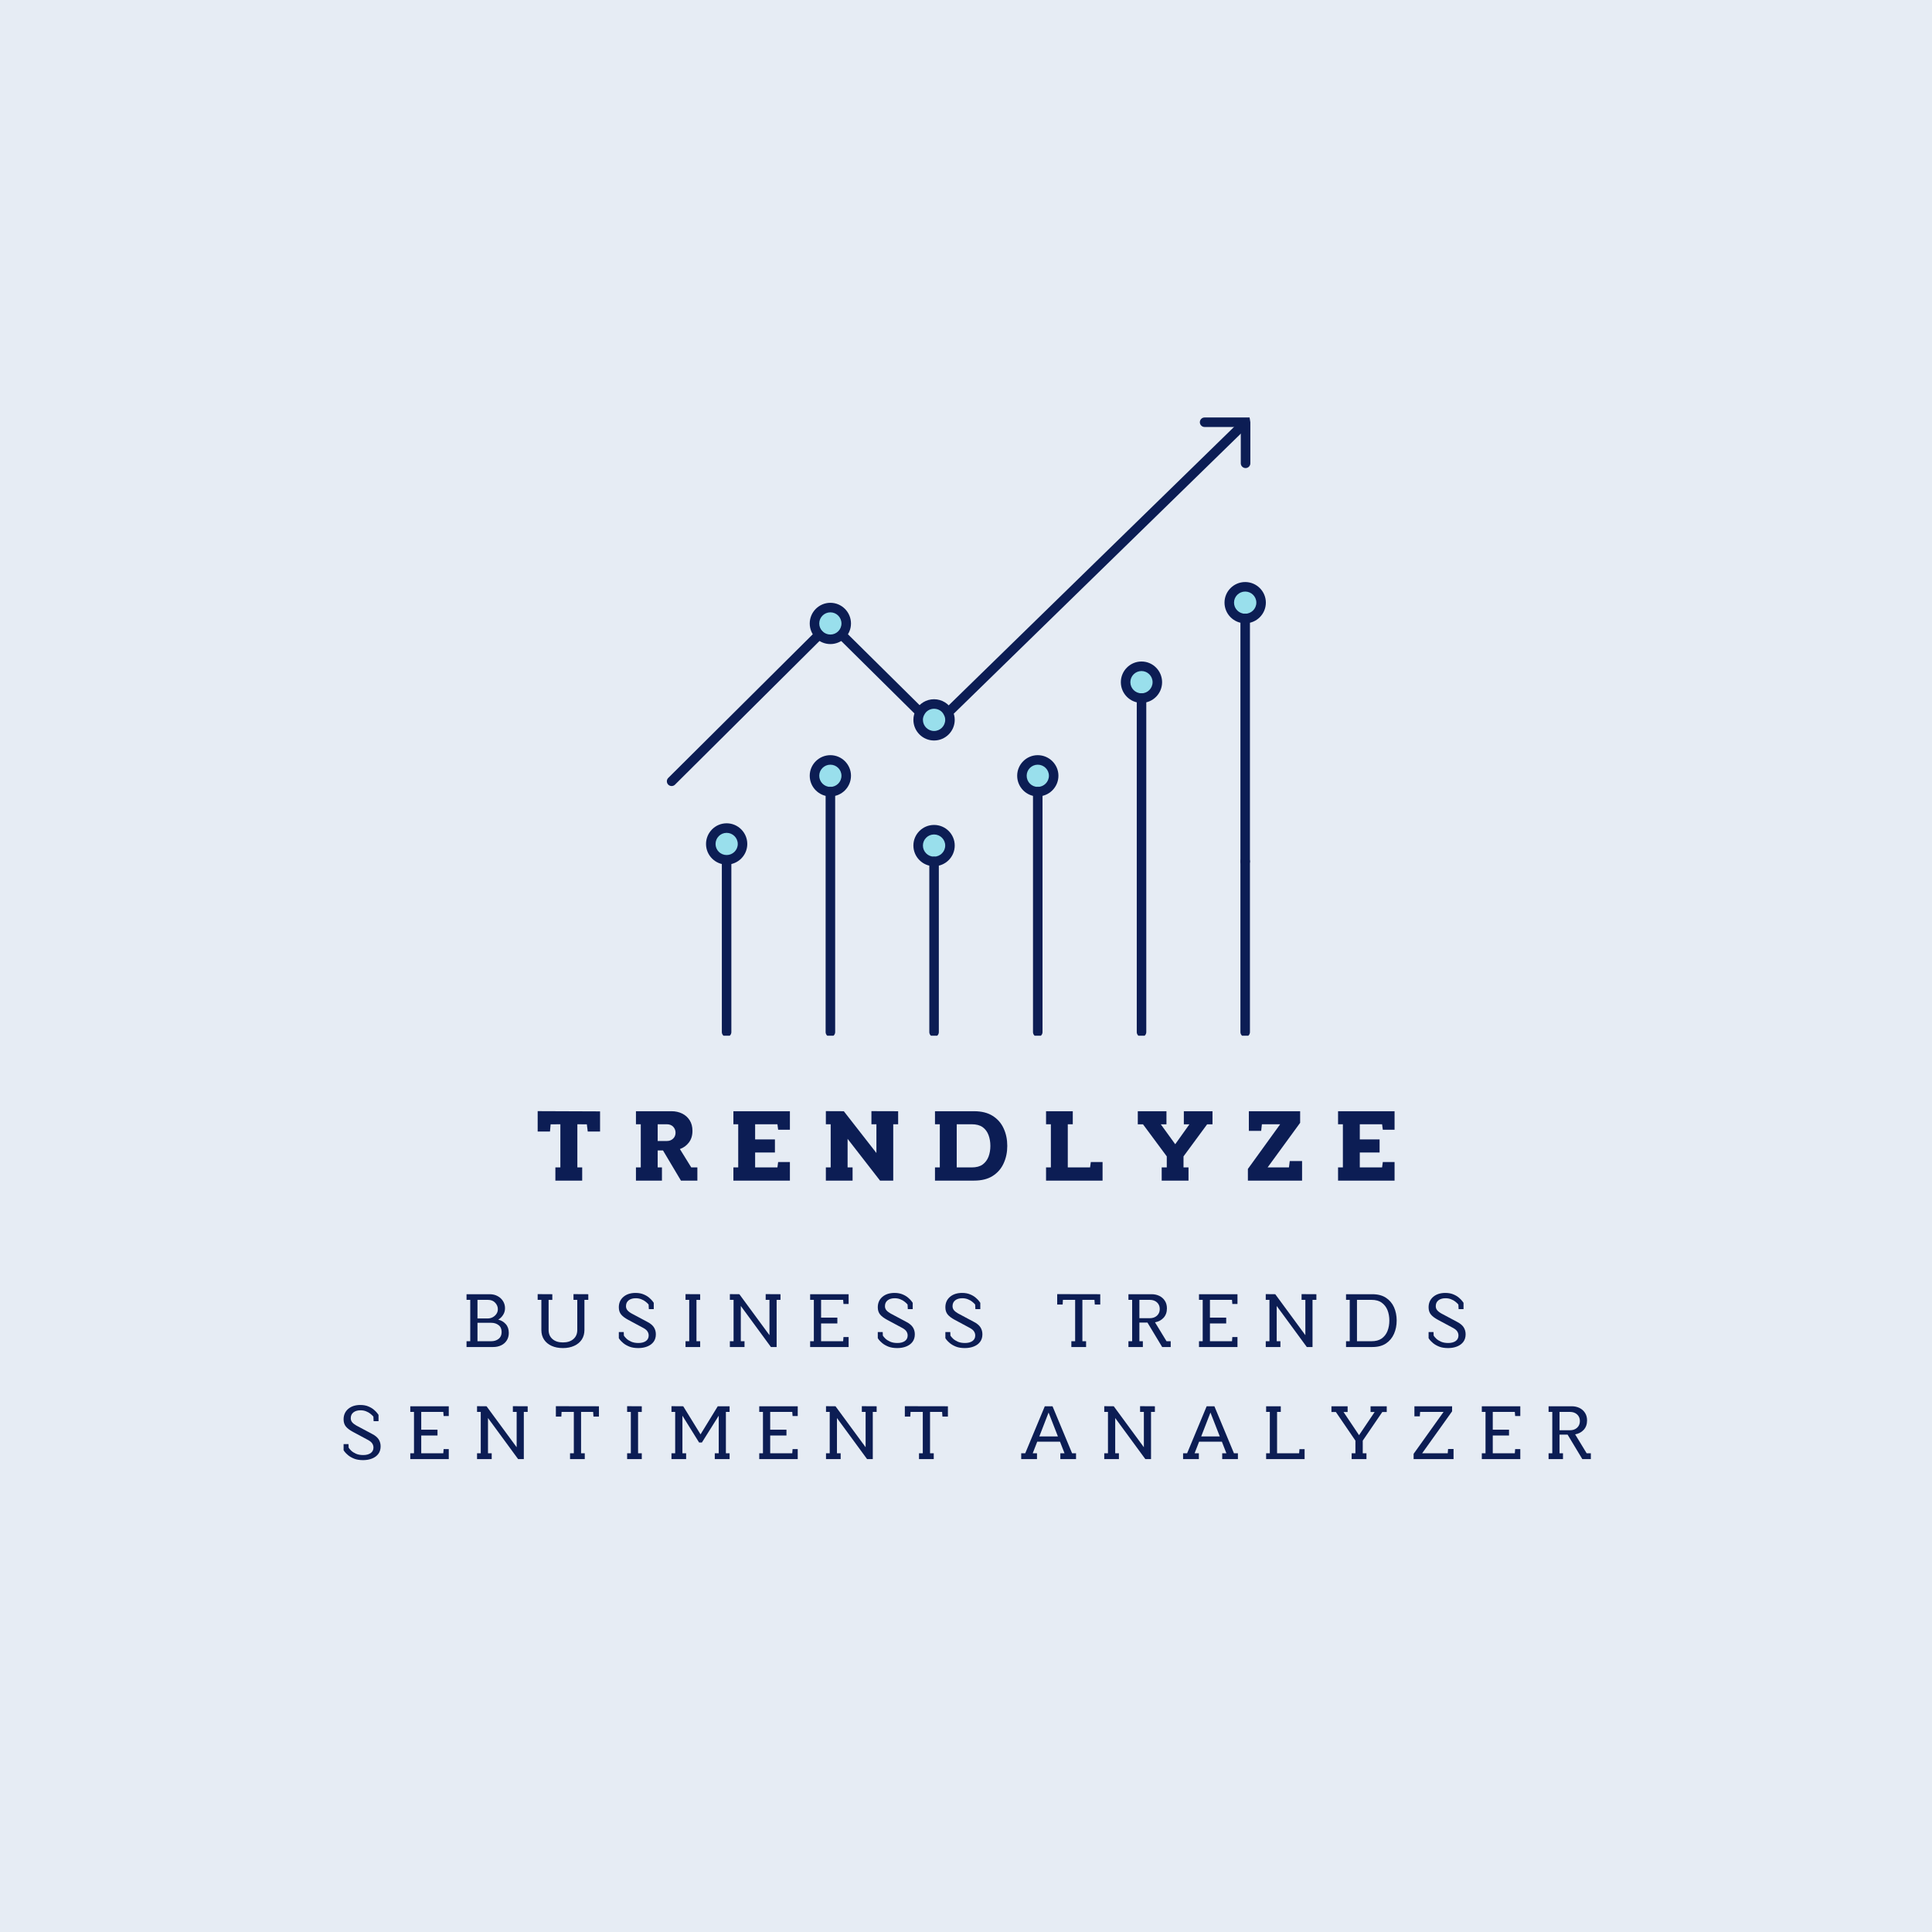 <svg xmlns="http://www.w3.org/2000/svg" xmlns:xlink="http://www.w3.org/1999/xlink" width="500" zoomAndPan="magnify" viewBox="0 0 375 375" height="500" preserveAspectRatio="xMidYMid meet" version="1.0"><defs><g/><clipPath id="f5095ace5e"><path d="M 140 166 L 142 166 L 142 201.031 L 140 201.031 Z M 140 166 " clip-rule="nonzero"/></clipPath><clipPath id="c96f7d72ca"><path d="M 160 152 L 163 152 L 163 201.031 L 160 201.031 Z M 160 152 " clip-rule="nonzero"/></clipPath><clipPath id="db7bfcd1a5"><path d="M 180 166 L 183 166 L 183 201.031 L 180 201.031 Z M 180 166 " clip-rule="nonzero"/></clipPath><clipPath id="626aab829e"><path d="M 200 152 L 203 152 L 203 201.031 L 200 201.031 Z M 200 152 " clip-rule="nonzero"/></clipPath><clipPath id="b4de72da91"><path d="M 220 134 L 223 134 L 223 201.031 L 220 201.031 Z M 220 134 " clip-rule="nonzero"/></clipPath><clipPath id="1bd4ba326b"><path d="M 240 166 L 243 166 L 243 201.031 L 240 201.031 Z M 240 166 " clip-rule="nonzero"/></clipPath><clipPath id="980ae3b9a3"><path d="M 237 112 L 245.965 112 L 245.965 121 L 237 121 Z M 237 112 " clip-rule="nonzero"/></clipPath><clipPath id="87893c049f"><path d="M 183 81.031 L 243 81.031 L 243 139 L 183 139 Z M 183 81.031 " clip-rule="nonzero"/></clipPath><clipPath id="72a841a532"><path d="M 232 81.031 L 243 81.031 L 243 91 L 232 91 Z M 232 81.031 " clip-rule="nonzero"/></clipPath></defs><rect x="-37.5" width="450" fill="#ffffff" y="-37.5" height="450" fill-opacity="1"/><rect x="-37.5" width="450" fill="#e6ecf4" y="-37.5" height="450" fill-opacity="1"/><path fill="#99dfec" d="M 241.691 113.898 C 243.391 113.898 244.781 115.266 244.781 116.969 C 244.781 118.668 243.391 120.059 241.691 120.059 C 239.988 120.059 238.605 118.668 238.605 116.969 C 238.605 115.266 239.988 113.898 241.691 113.898 " fill-opacity="1" fill-rule="nonzero"/><path fill="#99dfec" d="M 221.566 129.324 C 223.27 129.324 224.637 130.707 224.637 132.414 C 224.637 134.117 223.27 135.5 221.566 135.5 C 219.867 135.5 218.477 134.117 218.477 132.414 C 218.477 130.707 219.867 129.324 221.566 129.324 " fill-opacity="1" fill-rule="nonzero"/><path fill="#99dfec" d="M 201.426 147.508 C 203.129 147.508 204.516 148.875 204.516 150.578 C 204.516 152.273 203.129 153.664 201.426 153.664 C 199.723 153.664 198.355 152.273 198.355 150.578 C 198.355 148.875 199.723 147.508 201.426 147.508 " fill-opacity="1" fill-rule="nonzero"/><path fill="#99dfec" d="M 184.02 138.312 C 184.262 138.742 184.387 139.199 184.387 139.723 C 184.387 141.418 183.004 142.809 181.297 142.809 C 179.602 142.809 178.211 141.418 178.211 139.723 C 178.211 139.199 178.344 138.699 178.602 138.277 C 179.102 137.297 180.117 136.652 181.297 136.652 C 182.484 136.652 183.539 137.312 184.02 138.312 " fill-opacity="1" fill-rule="nonzero"/><path fill="#99dfec" d="M 181.297 161.043 C 183.004 161.043 184.387 162.414 184.387 164.117 C 184.387 165.816 183.004 167.199 181.297 167.199 C 179.602 167.199 178.211 165.816 178.211 164.117 C 178.211 162.414 179.602 161.043 181.297 161.043 " fill-opacity="1" fill-rule="nonzero"/><path fill="#99dfec" d="M 161.176 117.934 C 162.879 117.934 164.246 119.316 164.246 121.02 C 164.246 122.719 162.879 124.086 161.176 124.086 C 159.48 124.086 158.09 122.719 158.09 121.02 C 158.09 119.316 159.48 117.934 161.176 117.934 " fill-opacity="1" fill-rule="nonzero"/><path fill="#99dfec" d="M 161.176 147.508 C 162.879 147.508 164.246 148.875 164.246 150.578 C 164.246 152.273 162.879 153.664 161.176 153.664 C 159.48 153.664 158.09 152.273 158.09 150.578 C 158.09 148.875 159.48 147.508 161.176 147.508 " fill-opacity="1" fill-rule="nonzero"/><path fill="#99dfec" d="M 141.039 160.727 C 142.734 160.727 144.125 162.113 144.125 163.816 C 144.125 165.52 142.734 166.887 141.039 166.887 C 139.332 166.887 137.965 165.52 137.965 163.816 C 137.965 162.113 139.332 160.727 141.039 160.727 " fill-opacity="1" fill-rule="nonzero"/><g clip-path="url(#f5095ace5e)"><path fill="#0c1d54" d="M 141.039 201.254 C 140.527 201.254 140.109 200.84 140.109 200.332 L 140.109 167.199 C 140.109 166.695 140.527 166.277 141.039 166.277 C 141.551 166.277 141.957 166.695 141.957 167.199 L 141.957 200.332 C 141.957 200.84 141.551 201.254 141.039 201.254 " fill-opacity="1" fill-rule="nonzero"/></g><g clip-path="url(#c96f7d72ca)"><path fill="#0c1d54" d="M 161.176 201.254 C 160.664 201.254 160.254 200.84 160.254 200.332 L 160.254 153.66 C 160.254 153.152 160.664 152.738 161.176 152.738 C 161.688 152.738 162.105 153.152 162.105 153.66 L 162.105 200.332 C 162.105 200.84 161.688 201.254 161.176 201.254 " fill-opacity="1" fill-rule="nonzero"/></g><g clip-path="url(#db7bfcd1a5)"><path fill="#0c1d54" d="M 181.297 201.254 C 180.793 201.254 180.379 200.84 180.379 200.332 L 180.379 167.199 C 180.379 166.695 180.793 166.277 181.297 166.277 C 181.816 166.277 182.227 166.695 182.227 167.199 L 182.227 200.332 C 182.227 200.84 181.816 201.254 181.297 201.254 " fill-opacity="1" fill-rule="nonzero"/></g><g clip-path="url(#626aab829e)"><path fill="#0c1d54" d="M 201.426 201.254 C 200.914 201.254 200.504 200.84 200.504 200.332 L 200.504 153.66 C 200.504 153.152 200.914 152.738 201.426 152.738 C 201.938 152.738 202.352 153.152 202.352 153.66 L 202.352 200.332 C 202.352 200.84 201.938 201.254 201.426 201.254 " fill-opacity="1" fill-rule="nonzero"/></g><g clip-path="url(#b4de72da91)"><path fill="#0c1d54" d="M 221.566 201.254 C 221.055 201.254 220.645 200.84 220.645 200.332 L 220.645 135.5 C 220.645 134.988 221.055 134.574 221.566 134.574 C 222.078 134.574 222.492 134.988 222.492 135.5 L 222.492 200.332 C 222.492 200.84 222.078 201.254 221.566 201.254 " fill-opacity="1" fill-rule="nonzero"/></g><path fill="#0c1d54" d="M 241.688 168.129 C 241.18 168.129 240.766 167.711 240.766 167.199 L 240.766 120.059 C 240.766 119.547 241.18 119.129 241.688 119.129 C 242.203 119.129 242.613 119.547 242.613 120.059 L 242.613 167.199 C 242.613 167.711 242.203 168.129 241.688 168.129 " fill-opacity="1" fill-rule="nonzero"/><g clip-path="url(#1bd4ba326b)"><path fill="#0c1d54" d="M 241.688 201.254 C 241.18 201.254 240.766 200.84 240.766 200.332 L 240.766 167.199 C 240.766 166.695 241.18 166.277 241.688 166.277 C 242.203 166.277 242.613 166.695 242.613 167.199 L 242.613 200.332 C 242.613 200.84 242.203 201.254 241.688 201.254 " fill-opacity="1" fill-rule="nonzero"/></g><path fill="#0c1d54" d="M 141.039 161.656 C 139.852 161.656 138.887 162.625 138.887 163.816 C 138.887 165.004 139.852 165.961 141.039 165.961 C 142.23 165.961 143.199 165.004 143.199 163.816 C 143.199 162.625 142.23 161.656 141.039 161.656 Z M 141.039 167.816 C 138.832 167.816 137.039 166.02 137.039 163.816 C 137.039 161.605 138.832 159.801 141.039 159.801 C 143.246 159.801 145.047 161.605 145.047 163.816 C 145.047 166.02 143.246 167.816 141.039 167.816 " fill-opacity="1" fill-rule="nonzero"/><path fill="#0c1d54" d="M 161.176 148.426 C 159.984 148.426 159.016 149.391 159.016 150.57 C 159.016 151.77 159.984 152.738 161.176 152.738 C 162.363 152.738 163.328 151.77 163.328 150.57 C 163.328 149.391 162.363 148.426 161.176 148.426 Z M 161.176 154.586 C 158.969 154.586 157.168 152.785 157.168 150.57 C 157.168 148.375 158.969 146.578 161.176 146.578 C 163.379 146.578 165.176 148.375 165.176 150.57 C 165.176 152.785 163.379 154.586 161.176 154.586 " fill-opacity="1" fill-rule="nonzero"/><path fill="#0c1d54" d="M 181.297 161.969 C 180.105 161.969 179.137 162.934 179.137 164.117 C 179.137 165.309 180.105 166.277 181.297 166.277 C 182.496 166.277 183.465 165.309 183.465 164.117 C 183.465 162.934 182.496 161.969 181.297 161.969 Z M 181.297 168.129 C 179.09 168.129 177.289 166.328 177.289 164.117 C 177.289 161.906 179.09 160.121 181.297 160.121 C 183.516 160.121 185.312 161.906 185.312 164.117 C 185.312 166.328 183.516 168.129 181.297 168.129 " fill-opacity="1" fill-rule="nonzero"/><path fill="#0c1d54" d="M 201.426 148.426 C 200.238 148.426 199.277 149.391 199.277 150.57 C 199.277 151.77 200.238 152.738 201.426 152.738 C 202.617 152.738 203.594 151.77 203.594 150.57 C 203.594 149.391 202.617 148.426 201.426 148.426 Z M 201.426 154.586 C 199.223 154.586 197.434 152.785 197.434 150.57 C 197.434 148.375 199.223 146.578 201.426 146.578 C 203.637 146.578 205.441 148.375 205.441 150.57 C 205.441 152.785 203.637 154.586 201.426 154.586 " fill-opacity="1" fill-rule="nonzero"/><path fill="#0c1d54" d="M 221.566 130.25 C 220.371 130.25 219.402 131.219 219.402 132.414 C 219.402 133.605 220.371 134.574 221.566 134.574 C 222.75 134.574 223.715 133.605 223.715 132.414 C 223.715 131.219 222.75 130.25 221.566 130.25 Z M 221.566 136.43 C 219.355 136.43 217.555 134.629 217.555 132.414 C 217.555 130.203 219.355 128.398 221.566 128.398 C 223.77 128.398 225.562 130.203 225.562 132.414 C 225.562 134.629 223.77 136.43 221.566 136.43 " fill-opacity="1" fill-rule="nonzero"/><g clip-path="url(#980ae3b9a3)"><path fill="#0c1d54" d="M 241.688 114.82 C 240.5 114.82 239.523 115.781 239.523 116.969 C 239.523 118.16 240.5 119.129 241.688 119.129 C 242.883 119.129 243.855 118.16 243.855 116.969 C 243.855 115.781 242.883 114.82 241.688 114.82 Z M 241.688 120.98 C 239.477 120.98 237.676 119.18 237.676 116.969 C 237.676 114.766 239.477 112.973 241.688 112.973 C 243.902 112.973 245.703 114.766 245.703 116.969 C 245.703 119.18 243.902 120.98 241.688 120.98 " fill-opacity="1" fill-rule="nonzero"/></g><path fill="#0c1d54" d="M 177.949 138.934 L 162.711 123.855 L 164.012 122.543 L 179.25 137.621 L 177.949 138.934 " fill-opacity="1" fill-rule="nonzero"/><g clip-path="url(#87893c049f)"><path fill="#0c1d54" d="M 184.664 138.977 L 183.375 137.652 L 241.043 81.387 L 242.336 82.711 L 184.664 138.977 " fill-opacity="1" fill-rule="nonzero"/></g><path fill="#0c1d54" d="M 130.363 152.57 C 130.129 152.57 129.887 152.48 129.707 152.301 C 129.344 151.938 129.352 151.348 129.711 150.992 L 158.328 122.543 C 158.691 122.188 159.273 122.188 159.629 122.551 C 159.992 122.91 159.992 123.496 159.629 123.855 L 131.012 152.305 C 130.84 152.48 130.598 152.57 130.363 152.57 " fill-opacity="1" fill-rule="nonzero"/><path fill="#0c1d54" d="M 161.176 118.855 C 159.984 118.855 159.016 119.824 159.016 121.02 C 159.016 122.203 159.984 123.164 161.176 123.164 C 162.363 123.164 163.328 122.203 163.328 121.02 C 163.328 119.824 162.363 118.855 161.176 118.855 Z M 161.176 125.012 C 158.969 125.012 157.168 123.227 157.168 121.02 C 157.168 118.805 158.969 117.004 161.176 117.004 C 163.379 117.004 165.176 118.805 165.176 121.02 C 165.176 123.227 163.379 125.012 161.176 125.012 " fill-opacity="1" fill-rule="nonzero"/><path fill="#0c1d54" d="M 181.297 137.57 C 180.496 137.57 179.781 138.004 179.426 138.691 C 179.227 139.027 179.137 139.359 179.137 139.715 C 179.137 140.906 180.105 141.883 181.297 141.883 C 182.496 141.883 183.465 140.906 183.465 139.715 C 183.465 139.371 183.383 139.066 183.211 138.766 L 183.188 138.711 C 182.859 138.02 182.117 137.57 181.297 137.57 Z M 181.297 143.73 C 179.09 143.73 177.289 141.93 177.289 139.715 C 177.289 139.016 177.469 138.355 177.812 137.797 C 178.449 136.543 179.801 135.723 181.297 135.723 C 182.809 135.723 184.195 136.574 184.84 137.887 C 185.152 138.453 185.312 139.07 185.312 139.715 C 185.312 141.93 183.516 143.73 181.297 143.73 " fill-opacity="1" fill-rule="nonzero"/><g clip-path="url(#72a841a532)"><path fill="#0c1d54" d="M 241.766 90.852 C 241.254 90.852 240.836 90.438 240.836 89.93 L 240.836 82.879 L 233.812 82.879 C 233.301 82.879 232.891 82.465 232.891 81.953 C 232.891 81.445 233.301 81.031 233.812 81.031 L 242.543 81.031 L 242.691 81.953 L 242.691 89.93 C 242.691 90.438 242.277 90.852 241.766 90.852 " fill-opacity="1" fill-rule="nonzero"/></g><g fill="#0c1d54" fill-opacity="1"><g transform="translate(103.955, 229.156)"><g><path d="M 0.406 -13.484 L 12.516 -13.438 L 12.516 -9.531 L 10.125 -9.531 L 9.953 -10.922 L 8.109 -10.938 L 8.109 -2.562 L 9.047 -2.562 L 9.047 0 L 3.844 0 L 3.844 -2.562 L 4.812 -2.562 L 4.812 -10.938 L 2.922 -10.922 L 2.797 -9.531 L 0.406 -9.531 Z M 0.406 -13.484 "/></g></g></g><g fill="#0c1d54" fill-opacity="1"><g transform="translate(122.89, 229.156)"><g><path d="M 5.594 0 L 0.547 0 L 0.547 -2.562 L 1.484 -2.562 L 1.484 -10.938 L 0.547 -10.938 L 0.547 -13.469 L 7.453 -13.469 C 8.211 -13.469 8.898 -13.316 9.516 -13.016 C 10.129 -12.711 10.613 -12.281 10.969 -11.719 C 11.332 -11.156 11.516 -10.469 11.516 -9.656 C 11.516 -8.758 11.285 -8.008 10.828 -7.406 C 10.379 -6.812 9.797 -6.383 9.078 -6.125 L 11.281 -2.562 L 12.469 -2.562 L 12.469 0 L 9.281 0 L 5.797 -5.859 L 4.766 -5.859 L 4.766 -2.562 L 5.594 -2.562 Z M 4.766 -7.688 L 6.531 -7.688 C 7.031 -7.688 7.438 -7.836 7.75 -8.141 C 8.07 -8.441 8.234 -8.828 8.234 -9.297 C 8.234 -9.742 8.082 -10.129 7.781 -10.453 C 7.477 -10.773 7.062 -10.938 6.531 -10.938 L 4.766 -10.938 Z M 4.766 -7.688 "/></g></g></g><g fill="#0c1d54" fill-opacity="1"><g transform="translate(141.804, 229.156)"><g><path d="M 0.547 -13.469 L 11.516 -13.469 L 11.516 -9.875 L 9.234 -9.875 L 9.094 -10.938 L 4.766 -10.938 L 4.766 -8 L 8.609 -8 L 8.609 -5.453 L 4.766 -5.453 L 4.766 -2.562 L 9.094 -2.562 L 9.234 -3.609 L 11.516 -3.609 L 11.516 0 L 0.547 0 L 0.547 -2.562 L 1.484 -2.562 L 1.484 -10.938 L 0.547 -10.938 Z M 0.547 -13.469 "/></g></g></g><g fill="#0c1d54" fill-opacity="1"><g transform="translate(159.752, 229.156)"><g><path d="M 10.359 -5.359 L 10.359 -10.938 L 9.391 -10.938 L 9.391 -13.484 L 14.578 -13.469 L 14.578 -10.938 L 13.625 -10.938 L 13.625 0 L 11.062 0 L 4.766 -8.109 L 4.766 -2.562 L 5.734 -2.562 L 5.734 0 L 0.547 0 L 0.547 -2.562 L 1.484 -2.562 L 1.484 -10.938 L 0.547 -10.938 L 0.547 -13.484 L 4.031 -13.469 Z M 10.359 -5.359 "/></g></g></g><g fill="#0c1d54" fill-opacity="1"><g transform="translate(180.933, 229.156)"><g><path d="M 7.688 -10.938 L 4.766 -10.938 L 4.766 -2.562 L 7.688 -2.562 C 8.57 -2.562 9.273 -2.75 9.797 -3.125 C 10.316 -3.508 10.695 -4.016 10.938 -4.641 C 11.176 -5.273 11.297 -5.973 11.297 -6.734 C 11.297 -7.504 11.176 -8.207 10.938 -8.844 C 10.695 -9.488 10.316 -10 9.797 -10.375 C 9.273 -10.75 8.57 -10.938 7.688 -10.938 Z M 0.547 -13.469 L 8.125 -13.469 C 9.594 -13.469 10.801 -13.164 11.75 -12.562 C 12.707 -11.957 13.414 -11.145 13.875 -10.125 C 14.344 -9.113 14.578 -7.984 14.578 -6.734 C 14.578 -5.504 14.344 -4.379 13.875 -3.359 C 13.414 -2.336 12.707 -1.52 11.75 -0.906 C 10.801 -0.301 9.594 0 8.125 0 L 0.547 0 L 0.547 -2.562 L 1.484 -2.562 L 1.484 -10.938 L 0.547 -10.938 Z M 0.547 -13.469 "/></g></g></g><g fill="#0c1d54" fill-opacity="1"><g transform="translate(202.491, 229.156)"><g><path d="M 0.547 -13.469 L 5.734 -13.469 L 5.734 -10.938 L 4.766 -10.938 L 4.766 -2.562 L 9.094 -2.562 L 9.234 -3.609 L 11.516 -3.609 L 11.516 0 L 0.547 0 L 0.547 -2.562 L 1.484 -2.562 L 1.484 -10.938 L 0.547 -10.938 Z M 0.547 -13.469 "/></g></g></g><g fill="#0c1d54" fill-opacity="1"><g transform="translate(220.439, 229.156)"><g><path d="M 6.031 -4.703 L 1.422 -10.922 L 0.406 -10.922 L 0.406 -13.469 L 5.969 -13.469 L 5.969 -10.922 L 4.875 -10.922 L 7.672 -7.062 L 10.422 -10.922 L 9.344 -10.922 L 9.344 -13.469 L 14.906 -13.469 L 14.906 -10.922 L 13.859 -10.922 L 9.281 -4.703 L 9.281 -2.562 L 10.25 -2.562 L 10.25 0 L 5.047 0 L 5.047 -2.562 L 6.031 -2.562 Z M 6.031 -4.703 "/></g></g></g><g fill="#0c1d54" fill-opacity="1"><g transform="translate(241.809, 229.156)"><g><path d="M 3.125 -10.938 L 2.984 -9.656 L 0.594 -9.656 L 0.594 -13.469 L 10.547 -13.469 L 10.547 -11.219 L 4.234 -2.562 L 8.375 -2.562 L 8.531 -3.797 L 10.922 -3.797 L 10.922 0 L 0.406 0 L 0.406 -2.266 L 6.672 -10.938 Z M 3.125 -10.938 "/></g></g></g><g fill="#0c1d54" fill-opacity="1"><g transform="translate(259.169, 229.156)"><g><path d="M 0.547 -13.469 L 11.516 -13.469 L 11.516 -9.875 L 9.234 -9.875 L 9.094 -10.938 L 4.766 -10.938 L 4.766 -8 L 8.609 -8 L 8.609 -5.453 L 4.766 -5.453 L 4.766 -2.562 L 9.094 -2.562 L 9.234 -3.609 L 11.516 -3.609 L 11.516 0 L 0.547 0 L 0.547 -2.562 L 1.484 -2.562 L 1.484 -10.938 L 0.547 -10.938 Z M 0.547 -13.469 "/></g></g></g><g fill="#0c1d54" fill-opacity="1"><g transform="translate(89.976, 261.456)"><g><path d="M 2.703 -1.125 L 5.359 -1.125 C 5.93 -1.125 6.41 -1.273 6.797 -1.578 C 7.191 -1.879 7.391 -2.32 7.391 -2.906 C 7.391 -3.508 7.191 -3.957 6.797 -4.25 C 6.41 -4.551 5.93 -4.703 5.359 -4.703 L 2.703 -4.703 Z M 0.578 -10.25 L 5.078 -10.25 C 5.66 -10.25 6.176 -10.125 6.625 -9.875 C 7.07 -9.633 7.422 -9.305 7.672 -8.891 C 7.922 -8.484 8.047 -8.031 8.047 -7.531 C 8.047 -7.051 7.922 -6.617 7.672 -6.234 C 7.43 -5.848 7.117 -5.539 6.734 -5.312 C 7.316 -5.176 7.801 -4.891 8.188 -4.453 C 8.582 -4.023 8.781 -3.453 8.781 -2.734 C 8.781 -2.172 8.645 -1.68 8.375 -1.266 C 8.113 -0.859 7.754 -0.547 7.297 -0.328 C 6.836 -0.109 6.316 0 5.734 0 L 0.578 0 L 0.578 -1.125 L 1.297 -1.125 L 1.297 -9.156 L 0.578 -9.156 Z M 2.703 -5.547 L 4.719 -5.547 C 5.051 -5.547 5.363 -5.625 5.656 -5.781 C 5.945 -5.938 6.188 -6.148 6.375 -6.422 C 6.562 -6.691 6.656 -7 6.656 -7.344 C 6.656 -7.812 6.484 -8.227 6.141 -8.594 C 5.805 -8.969 5.332 -9.156 4.719 -9.156 L 2.703 -9.156 Z M 2.703 -5.547 "/></g></g></g><g fill="#0c1d54" fill-opacity="1"><g transform="translate(103.782, 261.456)"><g><path d="M 5.484 -0.891 C 6.336 -0.891 7.016 -1.109 7.516 -1.547 C 8.016 -1.984 8.266 -2.566 8.266 -3.297 L 8.266 -9.156 L 7.531 -9.156 L 7.531 -10.266 L 10.406 -10.25 L 10.406 -9.156 L 9.656 -9.156 L 9.656 -3.297 C 9.656 -2.598 9.484 -1.984 9.141 -1.453 C 8.797 -0.93 8.305 -0.523 7.672 -0.234 C 7.047 0.055 6.316 0.203 5.484 0.203 C 4.648 0.203 3.922 0.062 3.297 -0.219 C 2.672 -0.5 2.18 -0.898 1.828 -1.422 C 1.473 -1.953 1.297 -2.578 1.297 -3.297 L 1.297 -9.156 L 0.578 -9.156 L 0.578 -10.266 L 3.422 -10.25 L 3.422 -9.141 L 2.703 -9.156 L 2.703 -3.297 C 2.703 -2.566 2.953 -1.984 3.453 -1.547 C 3.953 -1.109 4.629 -0.891 5.484 -0.891 Z M 5.484 -0.891 "/></g></g></g><g fill="#0c1d54" fill-opacity="1"><g transform="translate(119.363, 261.456)"><g><path d="M 7.531 -7.359 L 6.578 -7.359 L 6.531 -8.25 C 6.383 -8.426 6.191 -8.609 5.953 -8.797 C 5.723 -8.984 5.445 -9.141 5.125 -9.266 C 4.812 -9.398 4.445 -9.469 4.031 -9.469 C 3.457 -9.469 3 -9.332 2.656 -9.062 C 2.312 -8.789 2.141 -8.414 2.141 -7.938 C 2.141 -7.633 2.227 -7.375 2.406 -7.156 C 2.582 -6.938 2.852 -6.723 3.219 -6.516 L 6.266 -4.891 C 6.859 -4.586 7.285 -4.238 7.547 -3.844 C 7.805 -3.445 7.938 -2.988 7.938 -2.469 C 7.938 -1.895 7.789 -1.41 7.5 -1.016 C 7.207 -0.617 6.801 -0.316 6.281 -0.109 C 5.77 0.098 5.188 0.203 4.531 0.203 C 3.852 0.203 3.273 0.109 2.797 -0.078 C 2.316 -0.273 1.926 -0.5 1.625 -0.75 C 1.32 -1.008 1.098 -1.234 0.953 -1.422 C 0.816 -1.617 0.75 -1.719 0.75 -1.719 L 0.75 -2.906 L 1.703 -2.906 L 1.734 -2.203 C 1.848 -2.035 2.02 -1.836 2.25 -1.609 C 2.488 -1.391 2.797 -1.195 3.172 -1.031 C 3.555 -0.863 4.02 -0.781 4.562 -0.781 C 5.156 -0.781 5.633 -0.906 6 -1.156 C 6.363 -1.414 6.547 -1.773 6.547 -2.234 C 6.547 -2.516 6.473 -2.77 6.328 -3 C 6.191 -3.238 5.926 -3.469 5.531 -3.688 L 2.562 -5.281 C 1.926 -5.625 1.461 -5.977 1.172 -6.344 C 0.891 -6.707 0.75 -7.16 0.75 -7.703 C 0.75 -8.547 1.047 -9.223 1.641 -9.734 C 2.234 -10.242 3.02 -10.5 4 -10.5 C 4.613 -10.5 5.145 -10.398 5.594 -10.203 C 6.039 -10.016 6.406 -9.789 6.688 -9.531 C 6.977 -9.281 7.191 -9.055 7.328 -8.859 C 7.461 -8.672 7.531 -8.578 7.531 -8.578 Z M 7.531 -7.359 "/></g></g></g><g fill="#0c1d54" fill-opacity="1"><g transform="translate(132.481, 261.456)"><g><path d="M 0.578 -10.266 L 3.422 -10.25 L 3.422 -9.141 L 2.703 -9.156 L 2.703 -1.125 L 3.422 -1.125 L 3.422 0 L 0.578 0 L 0.578 -1.125 L 1.297 -1.125 L 1.297 -9.156 L 0.578 -9.156 Z M 0.578 -10.266 "/></g></g></g><g fill="#0c1d54" fill-opacity="1"><g transform="translate(141.088, 261.456)"><g><path d="M 8.266 -2.297 L 8.266 -9.156 L 7.531 -9.156 L 7.531 -10.266 L 10.406 -10.25 L 10.406 -9.156 L 9.656 -9.156 L 9.656 0 L 8.547 0 L 2.703 -7.969 L 2.703 -1.125 L 3.422 -1.125 L 3.422 0 L 0.578 0 L 0.578 -1.125 L 1.297 -1.125 L 1.297 -9.156 L 0.578 -9.156 L 0.578 -10.266 L 2.422 -10.25 Z M 8.266 -2.297 "/></g></g></g><g fill="#0c1d54" fill-opacity="1"><g transform="translate(156.67, 261.456)"><g><path d="M 0.578 -10.25 L 8.047 -10.25 L 8.047 -8.359 L 7.047 -8.359 L 6.984 -9.156 L 2.703 -9.156 L 2.703 -5.703 L 5.859 -5.703 L 5.859 -4.578 L 2.703 -4.578 L 2.703 -1.125 L 6.984 -1.125 L 7.047 -1.938 L 8.047 -1.938 L 8.047 0 L 0.578 0 L 0.578 -1.125 L 1.297 -1.125 L 1.297 -9.156 L 0.578 -9.156 Z M 0.578 -10.25 "/></g></g></g><g fill="#0c1d54" fill-opacity="1"><g transform="translate(169.628, 261.456)"><g><path d="M 7.531 -7.359 L 6.578 -7.359 L 6.531 -8.25 C 6.383 -8.426 6.191 -8.609 5.953 -8.797 C 5.723 -8.984 5.445 -9.141 5.125 -9.266 C 4.812 -9.398 4.445 -9.469 4.031 -9.469 C 3.457 -9.469 3 -9.332 2.656 -9.062 C 2.312 -8.789 2.141 -8.414 2.141 -7.938 C 2.141 -7.633 2.227 -7.375 2.406 -7.156 C 2.582 -6.938 2.852 -6.723 3.219 -6.516 L 6.266 -4.891 C 6.859 -4.586 7.285 -4.238 7.547 -3.844 C 7.805 -3.445 7.938 -2.988 7.938 -2.469 C 7.938 -1.895 7.789 -1.41 7.5 -1.016 C 7.207 -0.617 6.801 -0.316 6.281 -0.109 C 5.77 0.098 5.188 0.203 4.531 0.203 C 3.852 0.203 3.273 0.109 2.797 -0.078 C 2.316 -0.273 1.926 -0.5 1.625 -0.75 C 1.32 -1.008 1.098 -1.234 0.953 -1.422 C 0.816 -1.617 0.75 -1.719 0.75 -1.719 L 0.75 -2.906 L 1.703 -2.906 L 1.734 -2.203 C 1.848 -2.035 2.02 -1.836 2.25 -1.609 C 2.488 -1.391 2.797 -1.195 3.172 -1.031 C 3.555 -0.863 4.02 -0.781 4.562 -0.781 C 5.156 -0.781 5.633 -0.906 6 -1.156 C 6.363 -1.414 6.547 -1.773 6.547 -2.234 C 6.547 -2.516 6.473 -2.77 6.328 -3 C 6.191 -3.238 5.926 -3.469 5.531 -3.688 L 2.562 -5.281 C 1.926 -5.625 1.461 -5.977 1.172 -6.344 C 0.891 -6.707 0.75 -7.16 0.75 -7.703 C 0.75 -8.547 1.047 -9.223 1.641 -9.734 C 2.234 -10.242 3.02 -10.5 4 -10.5 C 4.613 -10.5 5.145 -10.398 5.594 -10.203 C 6.039 -10.016 6.406 -9.789 6.688 -9.531 C 6.977 -9.281 7.191 -9.055 7.328 -8.859 C 7.461 -8.672 7.531 -8.578 7.531 -8.578 Z M 7.531 -7.359 "/></g></g></g><g fill="#0c1d54" fill-opacity="1"><g transform="translate(182.746, 261.456)"><g><path d="M 7.531 -7.359 L 6.578 -7.359 L 6.531 -8.25 C 6.383 -8.426 6.191 -8.609 5.953 -8.797 C 5.723 -8.984 5.445 -9.141 5.125 -9.266 C 4.812 -9.398 4.445 -9.469 4.031 -9.469 C 3.457 -9.469 3 -9.332 2.656 -9.062 C 2.312 -8.789 2.141 -8.414 2.141 -7.938 C 2.141 -7.633 2.227 -7.375 2.406 -7.156 C 2.582 -6.938 2.852 -6.723 3.219 -6.516 L 6.266 -4.891 C 6.859 -4.586 7.285 -4.238 7.547 -3.844 C 7.805 -3.445 7.938 -2.988 7.938 -2.469 C 7.938 -1.895 7.789 -1.41 7.5 -1.016 C 7.207 -0.617 6.801 -0.316 6.281 -0.109 C 5.77 0.098 5.188 0.203 4.531 0.203 C 3.852 0.203 3.273 0.109 2.797 -0.078 C 2.316 -0.273 1.926 -0.5 1.625 -0.75 C 1.32 -1.008 1.098 -1.234 0.953 -1.422 C 0.816 -1.617 0.75 -1.719 0.75 -1.719 L 0.75 -2.906 L 1.703 -2.906 L 1.734 -2.203 C 1.848 -2.035 2.02 -1.836 2.25 -1.609 C 2.488 -1.391 2.797 -1.195 3.172 -1.031 C 3.555 -0.863 4.02 -0.781 4.562 -0.781 C 5.156 -0.781 5.633 -0.906 6 -1.156 C 6.363 -1.414 6.547 -1.773 6.547 -2.234 C 6.547 -2.516 6.473 -2.77 6.328 -3 C 6.191 -3.238 5.926 -3.469 5.531 -3.688 L 2.562 -5.281 C 1.926 -5.625 1.461 -5.977 1.172 -6.344 C 0.891 -6.707 0.75 -7.16 0.75 -7.703 C 0.75 -8.547 1.047 -9.223 1.641 -9.734 C 2.234 -10.242 3.02 -10.5 4 -10.5 C 4.613 -10.5 5.145 -10.398 5.594 -10.203 C 6.039 -10.016 6.406 -9.789 6.688 -9.531 C 6.977 -9.281 7.191 -9.055 7.328 -8.859 C 7.461 -8.672 7.531 -8.578 7.531 -8.578 Z M 7.531 -7.359 "/></g></g></g><g fill="#0c1d54" fill-opacity="1"><g transform="translate(195.864, 261.456)"><g/></g></g><g fill="#0c1d54" fill-opacity="1"><g transform="translate(204.903, 261.456)"><g><path d="M 0.297 -10.266 L 8.656 -10.25 L 8.656 -8.25 L 7.594 -8.25 L 7.531 -9.156 L 5.188 -9.156 L 5.188 -1.125 L 5.906 -1.125 L 5.906 0 L 3.047 0 L 3.047 -1.125 L 3.781 -1.125 L 3.781 -9.156 L 1.406 -9.156 L 1.359 -8.25 L 0.297 -8.25 Z M 0.297 -10.266 "/></g></g></g><g fill="#0c1d54" fill-opacity="1"><g transform="translate(218.452, 261.456)"><g><path d="M 3.375 0 L 0.578 0 L 0.578 -1.125 L 1.297 -1.125 L 1.297 -9.156 L 0.578 -9.156 L 0.578 -10.25 L 5.078 -10.25 C 5.629 -10.25 6.129 -10.141 6.578 -9.922 C 7.023 -9.703 7.379 -9.391 7.641 -8.984 C 7.91 -8.578 8.047 -8.082 8.047 -7.5 C 8.047 -6.758 7.828 -6.148 7.391 -5.672 C 6.953 -5.203 6.398 -4.91 5.734 -4.797 L 7.969 -1.125 L 8.781 -1.125 L 8.781 0 L 7.125 0 L 4.266 -4.75 L 2.703 -4.75 L 2.703 -1.125 L 3.375 -1.125 Z M 2.703 -5.594 L 4.719 -5.594 C 5.289 -5.594 5.754 -5.754 6.109 -6.078 C 6.473 -6.41 6.656 -6.844 6.656 -7.375 C 6.656 -7.906 6.477 -8.332 6.125 -8.656 C 5.77 -8.988 5.301 -9.156 4.719 -9.156 L 2.703 -9.156 Z M 2.703 -5.594 "/></g></g></g><g fill="#0c1d54" fill-opacity="1"><g transform="translate(232.146, 261.456)"><g><path d="M 0.578 -10.25 L 8.047 -10.25 L 8.047 -8.359 L 7.047 -8.359 L 6.984 -9.156 L 2.703 -9.156 L 2.703 -5.703 L 5.859 -5.703 L 5.859 -4.578 L 2.703 -4.578 L 2.703 -1.125 L 6.984 -1.125 L 7.047 -1.938 L 8.047 -1.938 L 8.047 0 L 0.578 0 L 0.578 -1.125 L 1.297 -1.125 L 1.297 -9.156 L 0.578 -9.156 Z M 0.578 -10.25 "/></g></g></g><g fill="#0c1d54" fill-opacity="1"><g transform="translate(245.104, 261.456)"><g><path d="M 8.266 -2.297 L 8.266 -9.156 L 7.531 -9.156 L 7.531 -10.266 L 10.406 -10.25 L 10.406 -9.156 L 9.656 -9.156 L 9.656 0 L 8.547 0 L 2.703 -7.969 L 2.703 -1.125 L 3.422 -1.125 L 3.422 0 L 0.578 0 L 0.578 -1.125 L 1.297 -1.125 L 1.297 -9.156 L 0.578 -9.156 L 0.578 -10.266 L 2.422 -10.25 Z M 8.266 -2.297 "/></g></g></g><g fill="#0c1d54" fill-opacity="1"><g transform="translate(260.686, 261.456)"><g><path d="M 5.516 -9.156 L 2.703 -9.156 L 2.703 -1.125 L 5.516 -1.125 C 6.336 -1.125 7 -1.301 7.5 -1.656 C 8.008 -2.02 8.383 -2.504 8.625 -3.109 C 8.863 -3.723 8.984 -4.398 8.984 -5.141 C 8.984 -5.879 8.863 -6.551 8.625 -7.156 C 8.383 -7.758 8.008 -8.242 7.5 -8.609 C 7 -8.973 6.336 -9.156 5.516 -9.156 Z M 0.578 -10.25 L 5.688 -10.25 C 6.75 -10.25 7.629 -10.02 8.328 -9.562 C 9.023 -9.102 9.547 -8.488 9.891 -7.719 C 10.234 -6.945 10.406 -6.086 10.406 -5.141 C 10.406 -4.203 10.234 -3.344 9.891 -2.562 C 9.547 -1.781 9.023 -1.156 8.328 -0.688 C 7.629 -0.227 6.75 0 5.688 0 L 0.578 0 L 0.578 -1.125 L 1.297 -1.125 L 1.297 -9.156 L 0.578 -9.156 Z M 0.578 -10.25 "/></g></g></g><g fill="#0c1d54" fill-opacity="1"><g transform="translate(276.539, 261.456)"><g><path d="M 7.531 -7.359 L 6.578 -7.359 L 6.531 -8.25 C 6.383 -8.426 6.191 -8.609 5.953 -8.797 C 5.723 -8.984 5.445 -9.141 5.125 -9.266 C 4.812 -9.398 4.445 -9.469 4.031 -9.469 C 3.457 -9.469 3 -9.332 2.656 -9.062 C 2.312 -8.789 2.141 -8.414 2.141 -7.938 C 2.141 -7.633 2.227 -7.375 2.406 -7.156 C 2.582 -6.938 2.852 -6.723 3.219 -6.516 L 6.266 -4.891 C 6.859 -4.586 7.285 -4.238 7.547 -3.844 C 7.805 -3.445 7.938 -2.988 7.938 -2.469 C 7.938 -1.895 7.789 -1.41 7.5 -1.016 C 7.207 -0.617 6.801 -0.316 6.281 -0.109 C 5.77 0.098 5.188 0.203 4.531 0.203 C 3.852 0.203 3.273 0.109 2.797 -0.078 C 2.316 -0.273 1.926 -0.5 1.625 -0.75 C 1.32 -1.008 1.098 -1.234 0.953 -1.422 C 0.816 -1.617 0.75 -1.719 0.75 -1.719 L 0.75 -2.906 L 1.703 -2.906 L 1.734 -2.203 C 1.848 -2.035 2.02 -1.836 2.25 -1.609 C 2.488 -1.391 2.797 -1.195 3.172 -1.031 C 3.555 -0.863 4.02 -0.781 4.562 -0.781 C 5.156 -0.781 5.633 -0.906 6 -1.156 C 6.363 -1.414 6.547 -1.773 6.547 -2.234 C 6.547 -2.516 6.473 -2.77 6.328 -3 C 6.191 -3.238 5.926 -3.469 5.531 -3.688 L 2.562 -5.281 C 1.926 -5.625 1.461 -5.977 1.172 -6.344 C 0.891 -6.707 0.75 -7.16 0.75 -7.703 C 0.75 -8.547 1.047 -9.223 1.641 -9.734 C 2.234 -10.242 3.02 -10.5 4 -10.5 C 4.613 -10.5 5.145 -10.398 5.594 -10.203 C 6.039 -10.016 6.406 -9.789 6.688 -9.531 C 6.977 -9.281 7.191 -9.055 7.328 -8.859 C 7.461 -8.672 7.531 -8.578 7.531 -8.578 Z M 7.531 -7.359 "/></g></g></g><g fill="#0c1d54" fill-opacity="1"><g transform="translate(65.941, 283.206)"><g><path d="M 7.531 -7.359 L 6.578 -7.359 L 6.531 -8.25 C 6.383 -8.426 6.191 -8.609 5.953 -8.797 C 5.723 -8.984 5.445 -9.141 5.125 -9.266 C 4.812 -9.398 4.445 -9.469 4.031 -9.469 C 3.457 -9.469 3 -9.332 2.656 -9.062 C 2.312 -8.789 2.141 -8.414 2.141 -7.938 C 2.141 -7.633 2.227 -7.375 2.406 -7.156 C 2.582 -6.938 2.852 -6.723 3.219 -6.516 L 6.266 -4.891 C 6.859 -4.586 7.285 -4.238 7.547 -3.844 C 7.805 -3.445 7.938 -2.988 7.938 -2.469 C 7.938 -1.895 7.789 -1.41 7.5 -1.016 C 7.207 -0.617 6.801 -0.316 6.281 -0.109 C 5.77 0.098 5.188 0.203 4.531 0.203 C 3.852 0.203 3.273 0.109 2.797 -0.078 C 2.316 -0.273 1.926 -0.5 1.625 -0.75 C 1.32 -1.008 1.098 -1.234 0.953 -1.422 C 0.816 -1.617 0.75 -1.719 0.75 -1.719 L 0.75 -2.906 L 1.703 -2.906 L 1.734 -2.203 C 1.848 -2.035 2.02 -1.836 2.25 -1.609 C 2.488 -1.391 2.797 -1.195 3.172 -1.031 C 3.555 -0.863 4.02 -0.781 4.562 -0.781 C 5.156 -0.781 5.633 -0.906 6 -1.156 C 6.363 -1.414 6.547 -1.773 6.547 -2.234 C 6.547 -2.516 6.473 -2.77 6.328 -3 C 6.191 -3.238 5.926 -3.469 5.531 -3.688 L 2.562 -5.281 C 1.926 -5.625 1.461 -5.977 1.172 -6.344 C 0.891 -6.707 0.75 -7.16 0.75 -7.703 C 0.75 -8.547 1.047 -9.223 1.641 -9.734 C 2.234 -10.242 3.02 -10.5 4 -10.5 C 4.613 -10.5 5.145 -10.398 5.594 -10.203 C 6.039 -10.016 6.406 -9.789 6.688 -9.531 C 6.977 -9.281 7.191 -9.055 7.328 -8.859 C 7.461 -8.672 7.531 -8.578 7.531 -8.578 Z M 7.531 -7.359 "/></g></g></g><g fill="#0c1d54" fill-opacity="1"><g transform="translate(79.059, 283.206)"><g><path d="M 0.578 -10.25 L 8.047 -10.25 L 8.047 -8.359 L 7.047 -8.359 L 6.984 -9.156 L 2.703 -9.156 L 2.703 -5.703 L 5.859 -5.703 L 5.859 -4.578 L 2.703 -4.578 L 2.703 -1.125 L 6.984 -1.125 L 7.047 -1.938 L 8.047 -1.938 L 8.047 0 L 0.578 0 L 0.578 -1.125 L 1.297 -1.125 L 1.297 -9.156 L 0.578 -9.156 Z M 0.578 -10.25 "/></g></g></g><g fill="#0c1d54" fill-opacity="1"><g transform="translate(92.017, 283.206)"><g><path d="M 8.266 -2.297 L 8.266 -9.156 L 7.531 -9.156 L 7.531 -10.266 L 10.406 -10.25 L 10.406 -9.156 L 9.656 -9.156 L 9.656 0 L 8.547 0 L 2.703 -7.969 L 2.703 -1.125 L 3.422 -1.125 L 3.422 0 L 0.578 0 L 0.578 -1.125 L 1.297 -1.125 L 1.297 -9.156 L 0.578 -9.156 L 0.578 -10.266 L 2.422 -10.25 Z M 8.266 -2.297 "/></g></g></g><g fill="#0c1d54" fill-opacity="1"><g transform="translate(107.598, 283.206)"><g><path d="M 0.297 -10.266 L 8.656 -10.25 L 8.656 -8.25 L 7.594 -8.25 L 7.531 -9.156 L 5.188 -9.156 L 5.188 -1.125 L 5.906 -1.125 L 5.906 0 L 3.047 0 L 3.047 -1.125 L 3.781 -1.125 L 3.781 -9.156 L 1.406 -9.156 L 1.359 -8.25 L 0.297 -8.25 Z M 0.297 -10.266 "/></g></g></g><g fill="#0c1d54" fill-opacity="1"><g transform="translate(121.148, 283.206)"><g><path d="M 0.578 -10.266 L 3.422 -10.25 L 3.422 -9.141 L 2.703 -9.156 L 2.703 -1.125 L 3.422 -1.125 L 3.422 0 L 0.578 0 L 0.578 -1.125 L 1.297 -1.125 L 1.297 -9.156 L 0.578 -9.156 Z M 0.578 -10.266 "/></g></g></g><g fill="#0c1d54" fill-opacity="1"><g transform="translate(129.755, 283.206)"><g><path d="M 2.859 -10.25 L 6.219 -4.797 L 9.562 -10.25 L 11.859 -10.25 L 11.859 -9.156 L 11.141 -9.156 L 11.141 -1.125 L 11.859 -1.125 L 11.859 0 L 8.984 0 L 8.984 -1.125 L 9.75 -1.125 L 9.75 -8.422 L 6.484 -3.219 L 5.938 -3.219 L 2.703 -8.422 L 2.703 -1.125 L 3.422 -1.125 L 3.422 0 L 0.578 0 L 0.578 -1.125 L 1.297 -1.125 L 1.297 -9.156 L 0.578 -9.156 L 0.578 -10.266 Z M 2.859 -10.25 "/></g></g></g><g fill="#0c1d54" fill-opacity="1"><g transform="translate(146.792, 283.206)"><g><path d="M 0.578 -10.25 L 8.047 -10.25 L 8.047 -8.359 L 7.047 -8.359 L 6.984 -9.156 L 2.703 -9.156 L 2.703 -5.703 L 5.859 -5.703 L 5.859 -4.578 L 2.703 -4.578 L 2.703 -1.125 L 6.984 -1.125 L 7.047 -1.938 L 8.047 -1.938 L 8.047 0 L 0.578 0 L 0.578 -1.125 L 1.297 -1.125 L 1.297 -9.156 L 0.578 -9.156 Z M 0.578 -10.25 "/></g></g></g><g fill="#0c1d54" fill-opacity="1"><g transform="translate(159.75, 283.206)"><g><path d="M 8.266 -2.297 L 8.266 -9.156 L 7.531 -9.156 L 7.531 -10.266 L 10.406 -10.25 L 10.406 -9.156 L 9.656 -9.156 L 9.656 0 L 8.547 0 L 2.703 -7.969 L 2.703 -1.125 L 3.422 -1.125 L 3.422 0 L 0.578 0 L 0.578 -1.125 L 1.297 -1.125 L 1.297 -9.156 L 0.578 -9.156 L 0.578 -10.266 L 2.422 -10.25 Z M 8.266 -2.297 "/></g></g></g><g fill="#0c1d54" fill-opacity="1"><g transform="translate(175.332, 283.206)"><g><path d="M 0.297 -10.266 L 8.656 -10.25 L 8.656 -8.25 L 7.594 -8.25 L 7.531 -9.156 L 5.188 -9.156 L 5.188 -1.125 L 5.906 -1.125 L 5.906 0 L 3.047 0 L 3.047 -1.125 L 3.781 -1.125 L 3.781 -9.156 L 1.406 -9.156 L 1.359 -8.25 L 0.297 -8.25 Z M 0.297 -10.266 "/></g></g></g><g fill="#0c1d54" fill-opacity="1"><g transform="translate(188.882, 283.206)"><g/></g></g><g fill="#0c1d54" fill-opacity="1"><g transform="translate(197.92, 283.206)"><g><path d="M 4.875 -10.25 L 6.375 -10.25 L 10.172 -1.125 L 10.938 -1.125 L 10.938 0 L 7.891 0 L 7.891 -1.125 L 8.703 -1.125 L 7.828 -3.375 L 3.406 -3.375 L 2.531 -1.125 L 3.359 -1.125 L 3.359 0 L 0.297 0 L 0.297 -1.125 L 1.078 -1.125 Z M 3.812 -4.391 L 7.422 -4.391 L 5.609 -9.031 Z M 3.812 -4.391 "/></g></g></g><g fill="#0c1d54" fill-opacity="1"><g transform="translate(213.758, 283.206)"><g><path d="M 8.266 -2.297 L 8.266 -9.156 L 7.531 -9.156 L 7.531 -10.266 L 10.406 -10.25 L 10.406 -9.156 L 9.656 -9.156 L 9.656 0 L 8.547 0 L 2.703 -7.969 L 2.703 -1.125 L 3.422 -1.125 L 3.422 0 L 0.578 0 L 0.578 -1.125 L 1.297 -1.125 L 1.297 -9.156 L 0.578 -9.156 L 0.578 -10.266 L 2.422 -10.25 Z M 8.266 -2.297 "/></g></g></g><g fill="#0c1d54" fill-opacity="1"><g transform="translate(229.339, 283.206)"><g><path d="M 4.875 -10.25 L 6.375 -10.25 L 10.172 -1.125 L 10.938 -1.125 L 10.938 0 L 7.891 0 L 7.891 -1.125 L 8.703 -1.125 L 7.828 -3.375 L 3.406 -3.375 L 2.531 -1.125 L 3.359 -1.125 L 3.359 0 L 0.297 0 L 0.297 -1.125 L 1.078 -1.125 Z M 3.812 -4.391 L 7.422 -4.391 L 5.609 -9.031 Z M 3.812 -4.391 "/></g></g></g><g fill="#0c1d54" fill-opacity="1"><g transform="translate(245.176, 283.206)"><g><path d="M 0.578 -10.25 L 3.422 -10.25 L 3.422 -9.156 L 2.703 -9.156 L 2.703 -1.125 L 6.984 -1.125 L 7.047 -1.922 L 8.047 -1.922 L 8.047 0 L 0.578 0 L 0.578 -1.125 L 1.297 -1.125 L 1.297 -9.156 L 0.578 -9.156 Z M 0.578 -10.25 "/></g></g></g><g fill="#0c1d54" fill-opacity="1"><g transform="translate(258.134, 283.206)"><g><path d="M 4.953 -3.578 L 1.156 -9.141 L 0.297 -9.141 L 0.297 -10.25 L 3.438 -10.25 L 3.438 -9.141 L 2.641 -9.141 L 5.656 -4.641 L 8.688 -9.141 L 7.891 -9.141 L 7.891 -10.25 L 11.031 -10.25 L 11.031 -9.141 L 10.172 -9.141 L 6.375 -3.578 L 6.375 -1.125 L 7.094 -1.125 L 7.094 0 L 4.219 0 L 4.219 -1.125 L 4.953 -1.125 Z M 4.953 -3.578 "/></g></g></g><g fill="#0c1d54" fill-opacity="1"><g transform="translate(274.084, 283.206)"><g><path d="M 1.562 -9.156 L 1.5 -8.297 L 0.453 -8.297 L 0.453 -10.25 L 7.766 -10.25 L 7.766 -9.266 L 1.953 -1.125 L 6.922 -1.125 L 6.984 -1.953 L 8.047 -1.953 L 8.047 0 L 0.297 0 L 0.297 -1.016 L 6.109 -9.156 Z M 1.562 -9.156 "/></g></g></g><g fill="#0c1d54" fill-opacity="1"><g transform="translate(287.042, 283.206)"><g><path d="M 0.578 -10.25 L 8.047 -10.25 L 8.047 -8.359 L 7.047 -8.359 L 6.984 -9.156 L 2.703 -9.156 L 2.703 -5.703 L 5.859 -5.703 L 5.859 -4.578 L 2.703 -4.578 L 2.703 -1.125 L 6.984 -1.125 L 7.047 -1.938 L 8.047 -1.938 L 8.047 0 L 0.578 0 L 0.578 -1.125 L 1.297 -1.125 L 1.297 -9.156 L 0.578 -9.156 Z M 0.578 -10.25 "/></g></g></g><g fill="#0c1d54" fill-opacity="1"><g transform="translate(300, 283.206)"><g><path d="M 3.375 0 L 0.578 0 L 0.578 -1.125 L 1.297 -1.125 L 1.297 -9.156 L 0.578 -9.156 L 0.578 -10.25 L 5.078 -10.25 C 5.629 -10.25 6.129 -10.141 6.578 -9.922 C 7.023 -9.703 7.379 -9.391 7.641 -8.984 C 7.91 -8.578 8.047 -8.082 8.047 -7.5 C 8.047 -6.758 7.828 -6.148 7.391 -5.672 C 6.953 -5.203 6.398 -4.91 5.734 -4.797 L 7.969 -1.125 L 8.781 -1.125 L 8.781 0 L 7.125 0 L 4.266 -4.75 L 2.703 -4.75 L 2.703 -1.125 L 3.375 -1.125 Z M 2.703 -5.594 L 4.719 -5.594 C 5.289 -5.594 5.754 -5.754 6.109 -6.078 C 6.473 -6.41 6.656 -6.844 6.656 -7.375 C 6.656 -7.906 6.477 -8.332 6.125 -8.656 C 5.77 -8.988 5.301 -9.156 4.719 -9.156 L 2.703 -9.156 Z M 2.703 -5.594 "/></g></g></g></svg>